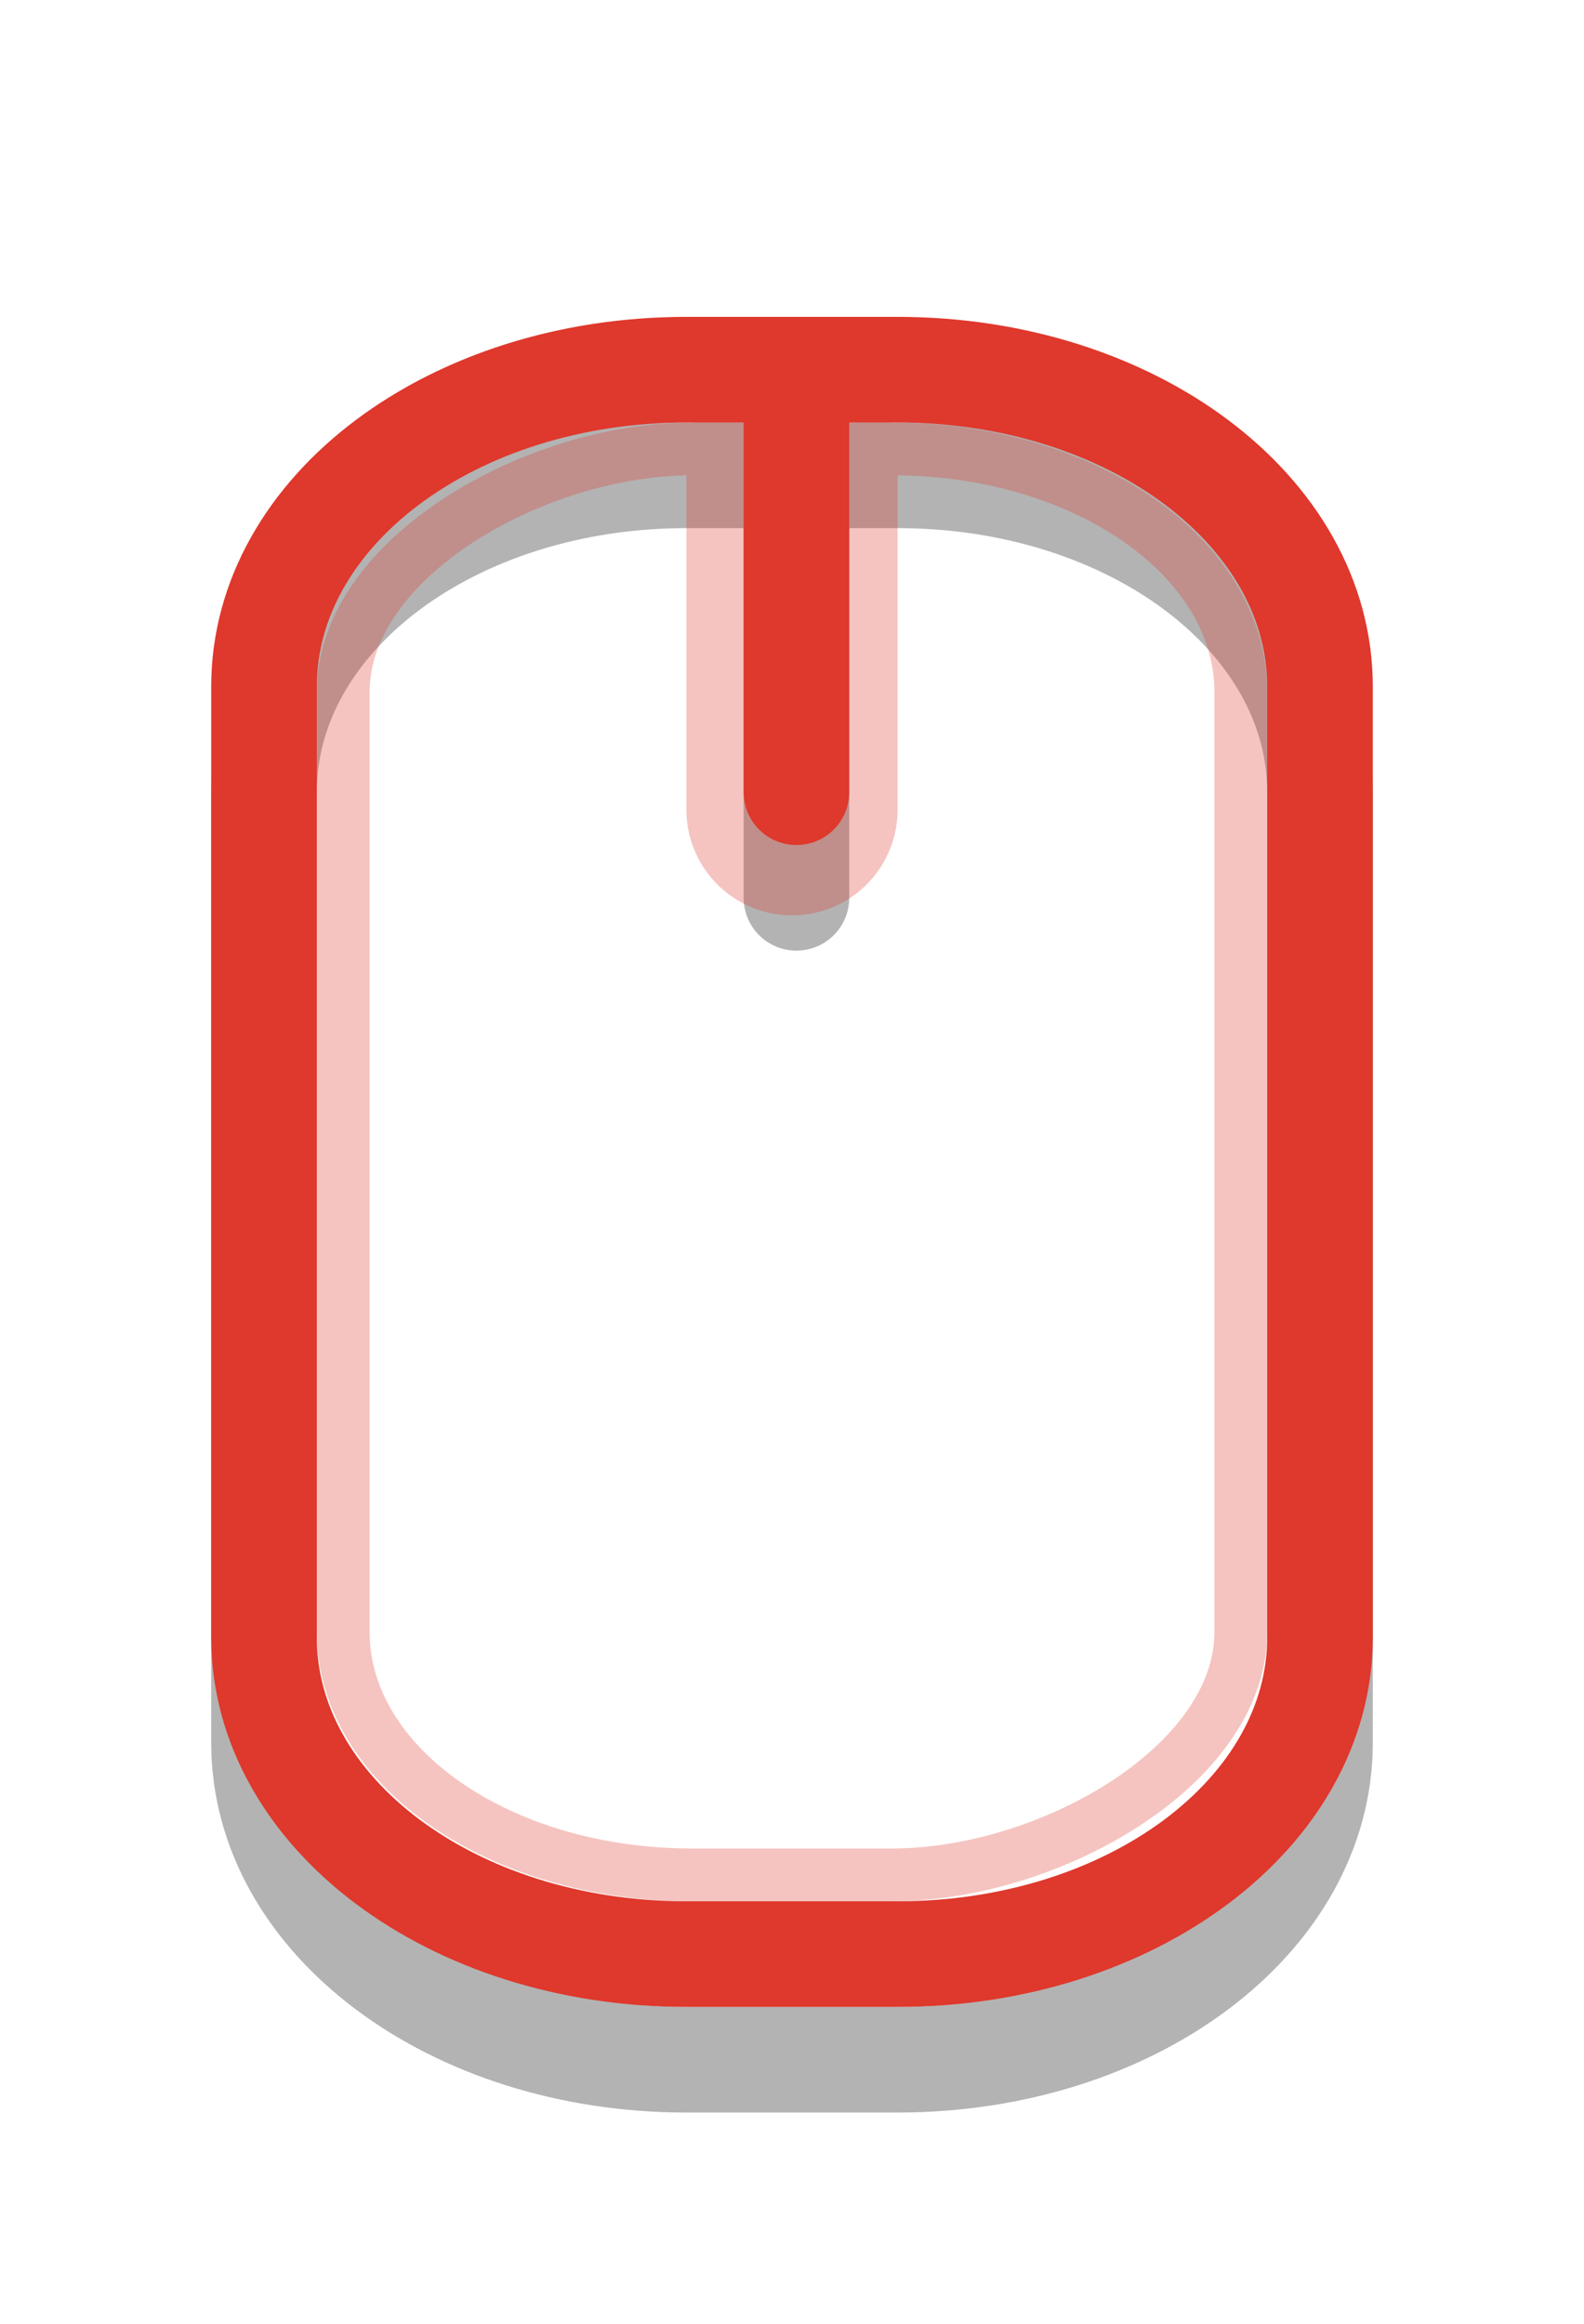 <?xml version="1.0" encoding="UTF-8" standalone="no"?>
<!-- Created with Inkscape (http://www.inkscape.org/) -->
<svg id="svg3215" xmlns:rdf="http://www.w3.org/1999/02/22-rdf-syntax-ns#" xmlns="http://www.w3.org/2000/svg" height="22" width="15" version="1.0" xmlns:cc="http://creativecommons.org/ns#" xmlns:dc="http://purl.org/dc/elements/1.1/">
 <path id="rect2406-4" style="opacity:.3;stroke:#000;stroke-linecap:round;fill:none" d="m6.5 4.5h2c2.216 0 4 1.338 4 3v9c0 1.662-1.784 3-4 3h-2c-2.216 0-4-1.338-4-3v-9c0-1.662 1.784-3 4-3zm1.042 0v4"/>
 <g id="g3195" style="opacity:.3;stroke:#df382c" transform="translate(-5,-1)">
  <path id="path3193" style="stroke-width:2;stroke:#df382c;stroke-linecap:round;fill:none" d="m12.5 5.333v3.333"/>
  <rect id="rect3236" style="stroke-width:0.5;stroke:#df382c;stroke-linecap:round;fill:none" transform="rotate(-90)" rx="2.3" ry="3.3" height="8.5" width="13.5" y="8.25" x="-18.75"/>
 </g>
 <path id="rect2406" style="stroke:#df382c;stroke-linecap:round;fill:none" d="m6.5 3.5h2c2.216 0 4 1.338 4 3v9c0 1.662-1.784 3-4 3h-2c-2.216 0-4-1.338-4-3v-9c0-1.662 1.784-3 4-3zm1.042 0v4"/>
</svg>
